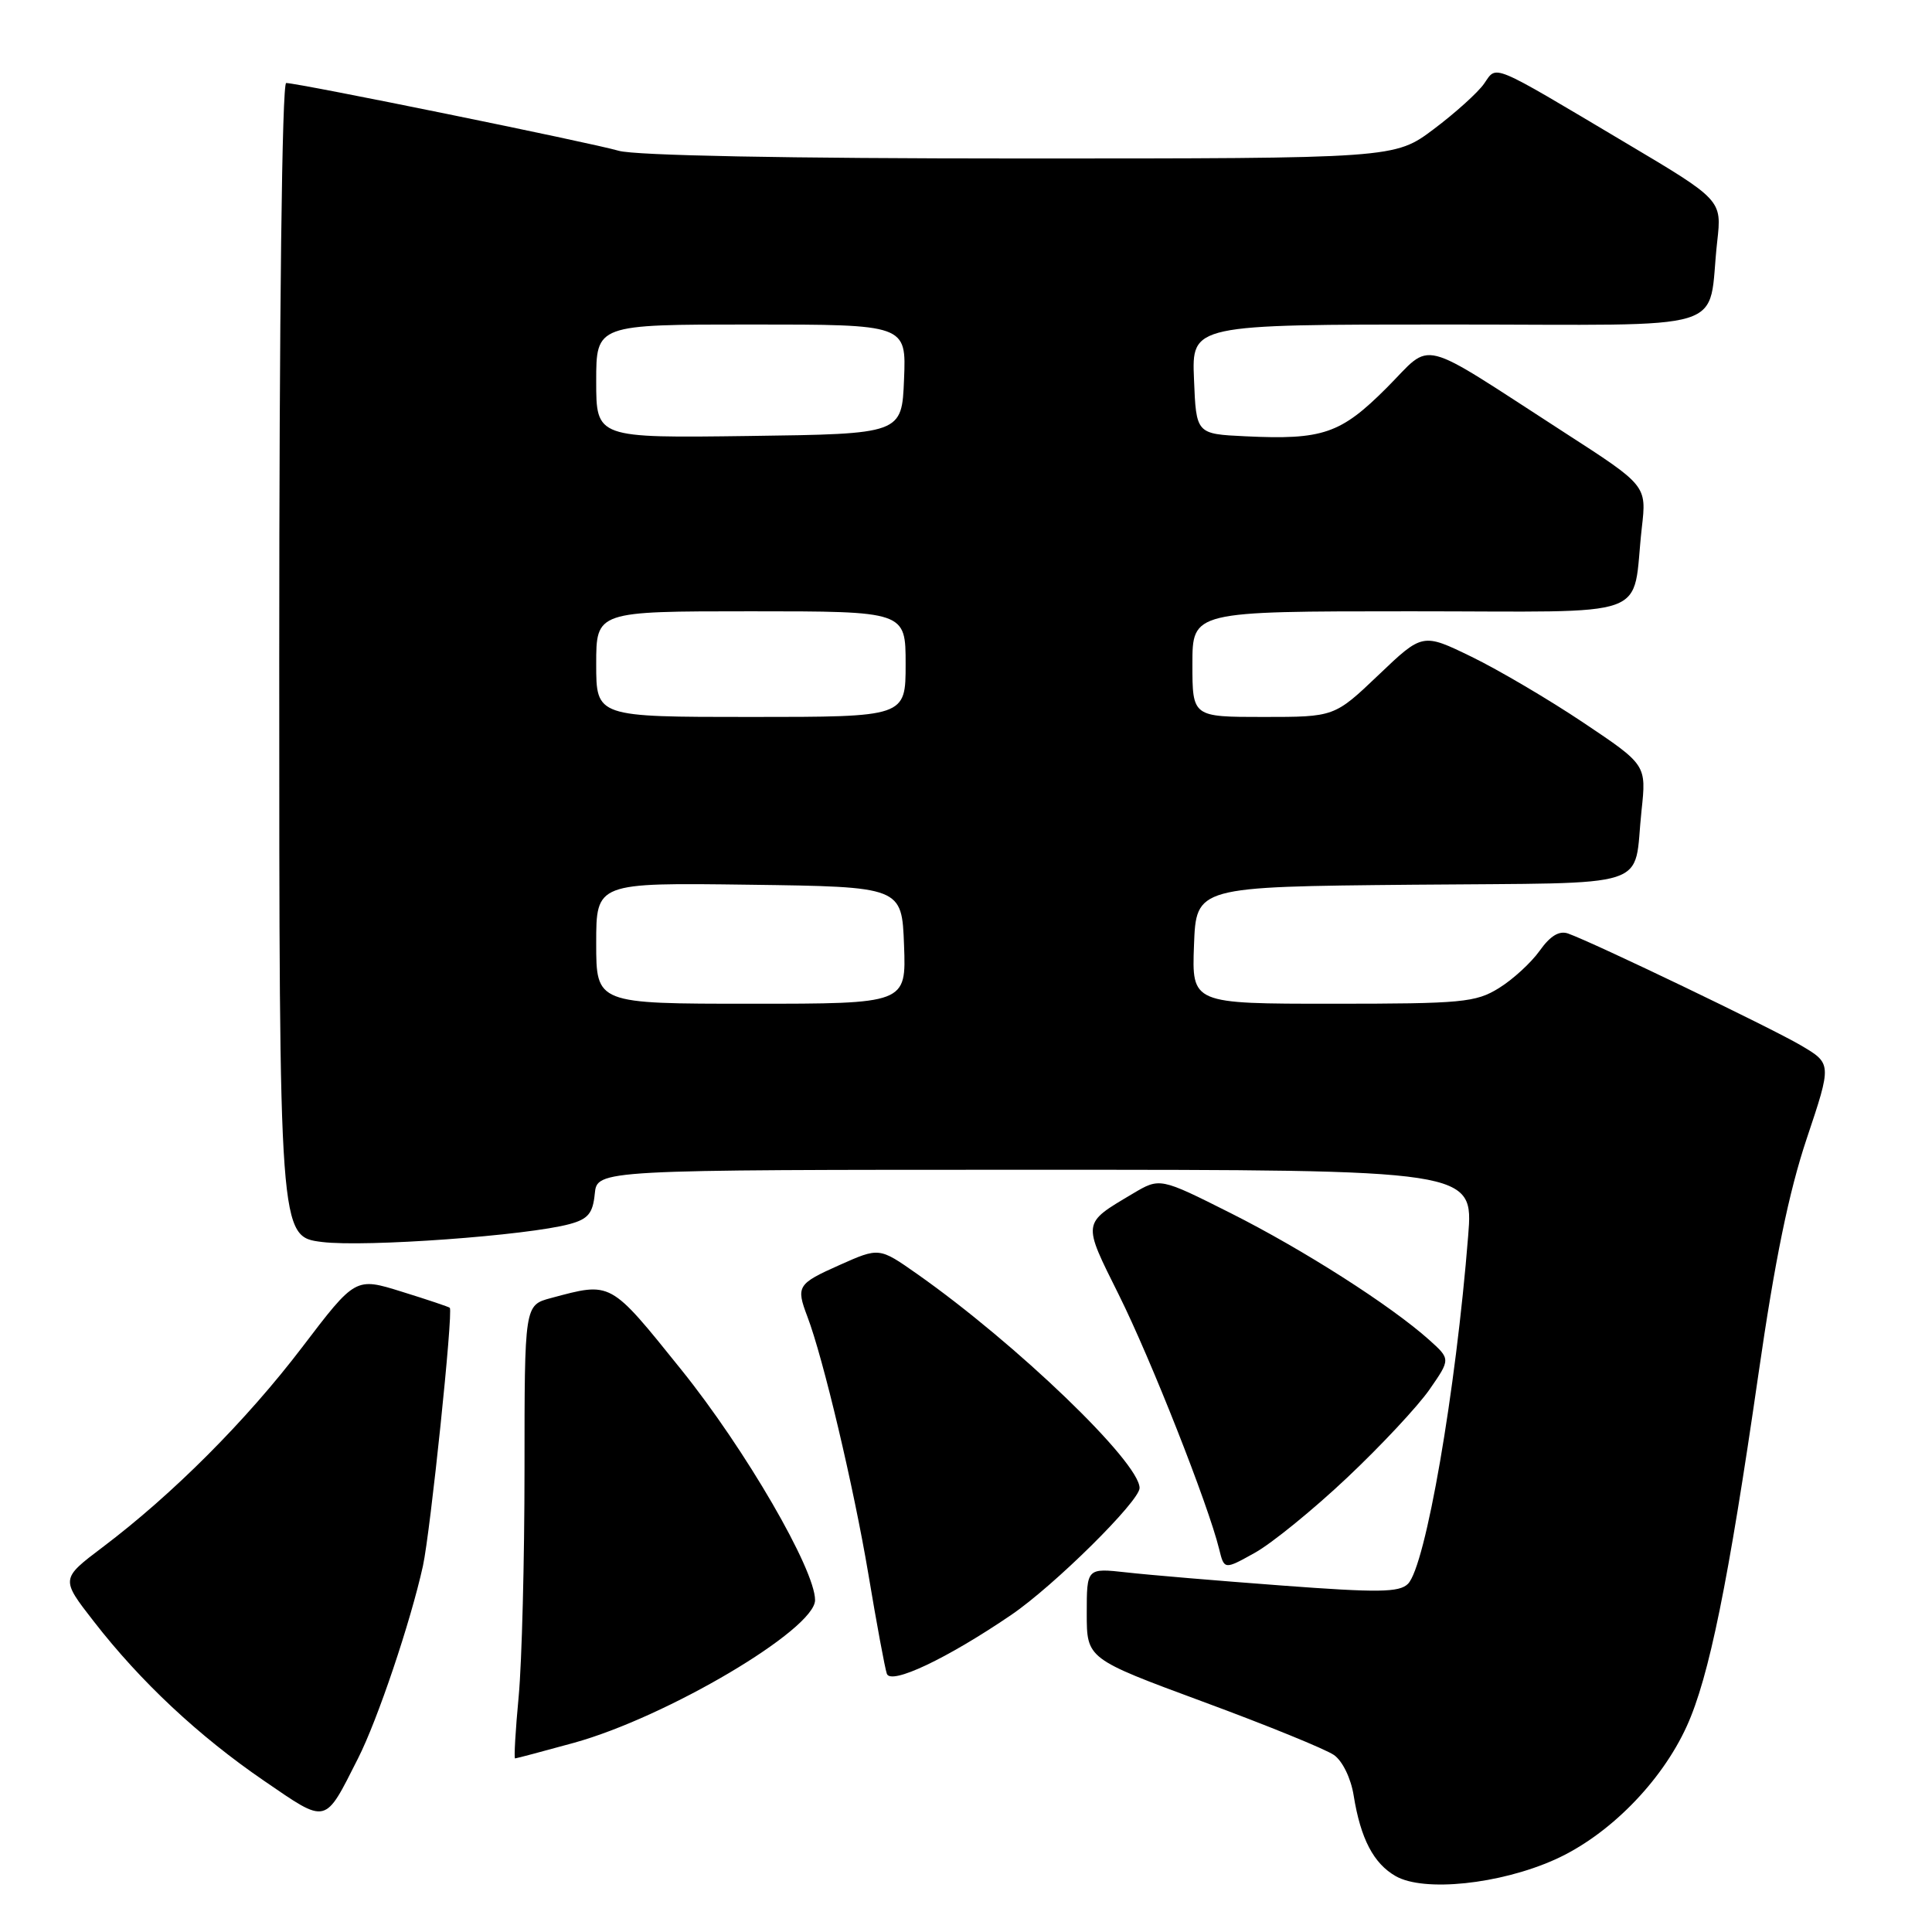 <?xml version="1.0" encoding="UTF-8" standalone="no"?>
<!DOCTYPE svg PUBLIC "-//W3C//DTD SVG 1.1//EN" "http://www.w3.org/Graphics/SVG/1.1/DTD/svg11.dtd" >
<svg xmlns="http://www.w3.org/2000/svg" xmlns:xlink="http://www.w3.org/1999/xlink" version="1.1" viewBox="0 0 256 256">
 <g >
 <path fill="currentColor"
d=" M 206.04 246.40 C 213.15 243.21 220.14 236.14 223.51 228.72 C 226.46 222.24 229.02 209.65 232.99 182.16 C 235.18 166.96 237.03 157.96 239.40 150.87 C 242.73 140.93 242.73 140.93 238.58 138.49 C 234.56 136.14 211.27 124.95 207.79 123.70 C 206.61 123.28 205.42 124.00 204.02 125.97 C 202.89 127.56 200.46 129.79 198.61 130.93 C 195.54 132.83 193.73 133.00 176.59 133.00 C 157.92 133.00 157.92 133.00 158.21 125.25 C 158.50 117.50 158.50 117.50 187.19 117.23 C 219.70 116.93 216.37 118.01 217.51 107.42 C 218.16 101.35 218.16 101.35 209.83 95.77 C 205.25 92.70 198.57 88.77 195.00 87.03 C 188.50 83.87 188.50 83.87 182.66 89.44 C 176.82 95.00 176.82 95.00 167.41 95.00 C 158.00 95.00 158.00 95.00 158.00 88.00 C 158.00 81.00 158.00 81.00 186.92 81.00 C 219.74 81.00 216.15 82.30 217.55 69.92 C 218.19 64.34 218.19 64.34 207.34 57.34 C 187.43 44.48 190.00 45.13 183.73 51.40 C 177.64 57.49 175.28 58.30 165.00 57.81 C 158.50 57.50 158.50 57.50 158.21 50.25 C 157.91 43.00 157.91 43.00 191.88 43.00 C 230.40 43.00 226.15 44.31 227.54 32.00 C 228.16 26.50 228.16 26.50 215.33 18.88 C 197.25 8.13 198.39 8.61 196.64 11.10 C 195.83 12.26 192.83 14.97 189.98 17.11 C 184.80 21.00 184.80 21.00 135.14 21.00 C 104.28 21.00 84.16 20.61 81.99 19.98 C 78.33 18.91 39.52 11.00 37.92 11.00 C 37.37 11.00 37.00 41.43 37.00 87.43 C 37.00 163.86 37.00 163.86 42.67 164.57 C 48.37 165.28 69.90 163.72 75.50 162.19 C 77.93 161.53 78.56 160.76 78.81 158.18 C 79.13 155.00 79.13 155.00 137.18 155.00 C 195.24 155.00 195.24 155.00 194.54 163.75 C 192.91 184.34 188.90 207.53 186.56 209.87 C 185.41 211.01 182.64 211.05 169.84 210.09 C 161.40 209.46 152.14 208.68 149.25 208.35 C 144.00 207.77 144.00 207.77 144.00 213.78 C 144.00 219.79 144.00 219.79 159.39 225.48 C 167.86 228.60 175.68 231.79 176.76 232.55 C 177.89 233.34 179.01 235.64 179.37 237.93 C 180.29 243.64 182.00 246.92 184.94 248.60 C 188.68 250.73 198.73 249.68 206.04 246.40 Z  M 47.44 233.00 C 50.04 227.88 54.40 214.92 56.04 207.50 C 57.03 202.98 60.07 173.80 59.60 173.29 C 59.49 173.17 56.64 172.21 53.25 171.16 C 47.10 169.24 47.10 169.24 40.05 178.50 C 32.64 188.23 22.91 197.98 13.60 205.01 C 8.04 209.21 8.04 209.21 12.43 214.85 C 18.65 222.86 26.32 230.03 34.98 235.96 C 43.43 241.74 42.96 241.85 47.44 233.00 Z  M 76.02 230.94 C 88.34 227.54 108.00 215.91 108.00 212.02 C 108.00 207.96 98.75 192.02 90.28 181.50 C 80.76 169.67 81.06 169.84 73.00 172.00 C 69.50 172.94 69.50 172.94 69.50 194.72 C 69.50 206.70 69.15 220.21 68.73 224.75 C 68.30 229.29 68.09 233.00 68.25 233.00 C 68.41 233.00 71.91 232.07 76.02 230.94 Z  M 134.00 213.98 C 139.66 210.13 151.00 198.91 151.00 197.17 C 151.00 193.75 134.69 178.06 121.50 168.79 C 116.50 165.28 116.50 165.28 111.25 167.62 C 105.66 170.11 105.46 170.44 106.98 174.45 C 109.08 179.96 113.12 197.04 115.05 208.50 C 116.15 215.10 117.26 221.07 117.51 221.78 C 118.04 223.30 125.45 219.80 134.00 213.98 Z  M 178.49 195.81 C 182.98 191.58 187.90 186.31 189.43 184.10 C 192.21 180.09 192.21 180.09 189.36 177.53 C 184.24 172.96 172.72 165.60 163.10 160.76 C 153.69 156.03 153.69 156.03 150.09 158.17 C 143.35 162.18 143.40 161.83 148.27 171.61 C 152.49 180.09 160.11 199.40 161.54 205.25 C 162.22 208.01 162.22 208.01 166.28 205.75 C 168.51 204.51 174.01 200.04 178.49 195.81 Z  M 79.00 124.98 C 79.00 116.96 79.00 116.96 99.25 117.23 C 119.50 117.50 119.50 117.50 119.79 125.25 C 120.08 133.00 120.08 133.00 99.54 133.00 C 79.00 133.00 79.00 133.00 79.00 124.98 Z  M 79.00 88.00 C 79.00 81.00 79.00 81.00 99.50 81.00 C 120.00 81.00 120.00 81.00 120.00 88.00 C 120.00 95.00 120.00 95.00 99.50 95.00 C 79.00 95.00 79.00 95.00 79.00 88.00 Z  M 79.00 50.52 C 79.00 43.00 79.00 43.00 99.54 43.00 C 120.09 43.00 120.09 43.00 119.79 50.25 C 119.50 57.50 119.50 57.50 99.25 57.77 C 79.00 58.04 79.00 58.04 79.00 50.52 Z "/>
</g>
</svg>